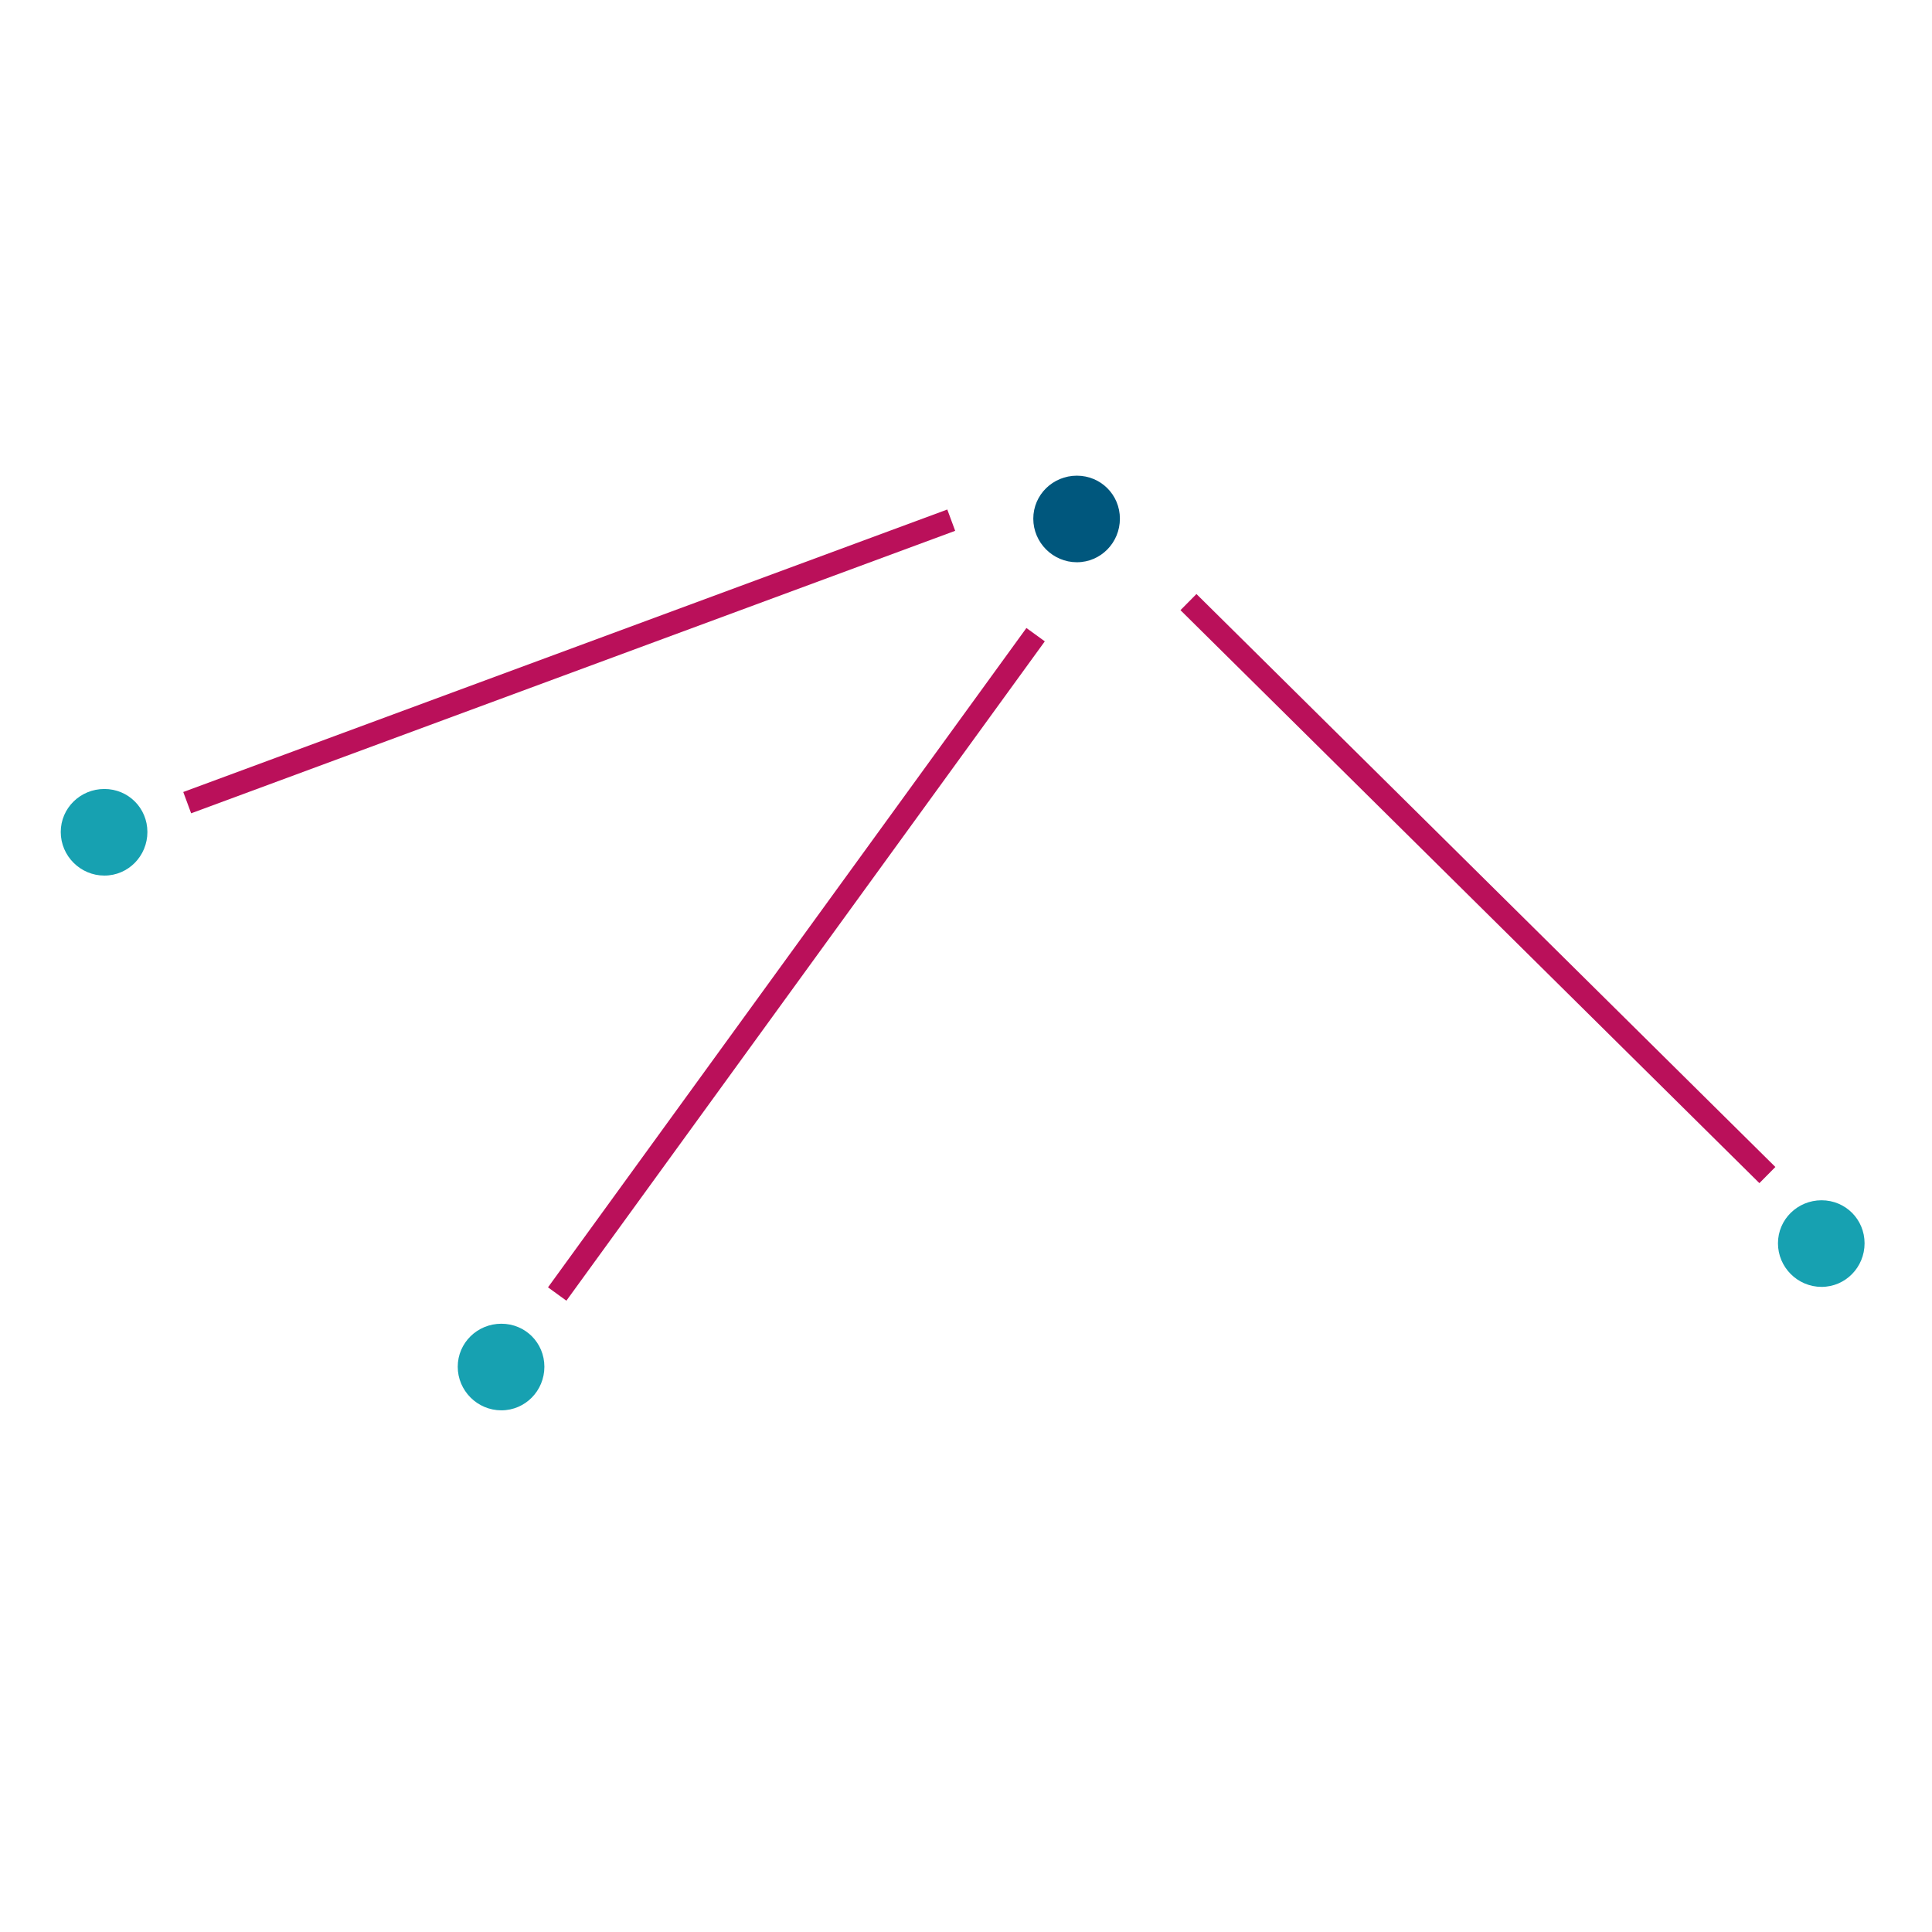 <?xml version="1.0" encoding="utf-8"?>
<!-- Generator: Adobe Illustrator 16.0.0, SVG Export Plug-In . SVG Version: 6.00 Build 0)  -->
<!DOCTYPE svg PUBLIC "-//W3C//DTD SVG 1.1//EN" "http://www.w3.org/Graphics/SVG/1.1/DTD/svg11.dtd">
<svg version="1.1" id="Ebene_1" xmlns="http://www.w3.org/2000/svg" xmlns:xlink="http://www.w3.org/1999/xlink" x="0px" y="0px"
	 width="42.52px" height="42.52px" viewBox="0 0 42.52 42.52" enable-background="new 0 0 42.52 42.52" xml:space="preserve">
<g>
	<path fill="#00577D" d="M24.647,11.415c0,0.527-0.42,0.959-0.947,0.959s-0.959-0.432-0.959-0.959c0-0.526,0.432-0.946,0.959-0.946
		S24.647,10.889,24.647,11.415z"/>
</g>
<g>
	<path fill="#17A1B1" d="M3.244,18.311c0,0.527-0.42,0.959-0.947,0.959c-0.528,0-0.96-0.432-0.96-0.959s0.432-0.947,0.96-0.947
		C2.824,17.364,3.244,17.784,3.244,18.311z"/>
</g>
<g>
	<path fill="#17A1B1" d="M41.036,27.363c0,0.527-0.42,0.959-0.947,0.959s-0.959-0.432-0.959-0.959s0.432-0.947,0.959-0.947
		S41.036,26.836,41.036,27.363z"/>
</g>
<line fill="none" stroke="#BA105A" stroke-width="0.5" x1="26.156" y1="13.251" x2="38.897" y2="25.861"/>
<line fill="none" stroke="#BA105A" stroke-width="0.5" x1="4.12" y1="17.665" x2="20.935" y2="11.448"/>
<line fill="none" stroke="#BA105A" stroke-width="0.5" x1="12.263" y1="28.479" x2="22.792" y2="13.968"/>
<g>
	<path fill="#17A1B1" d="M11.981,30.08c0,0.527-0.42,0.959-0.947,0.959c-0.528,0-0.96-0.432-0.96-0.959s0.432-0.947,0.96-0.947
		C11.562,29.133,11.981,29.553,11.981,30.08z"/>
</g>
</svg>
